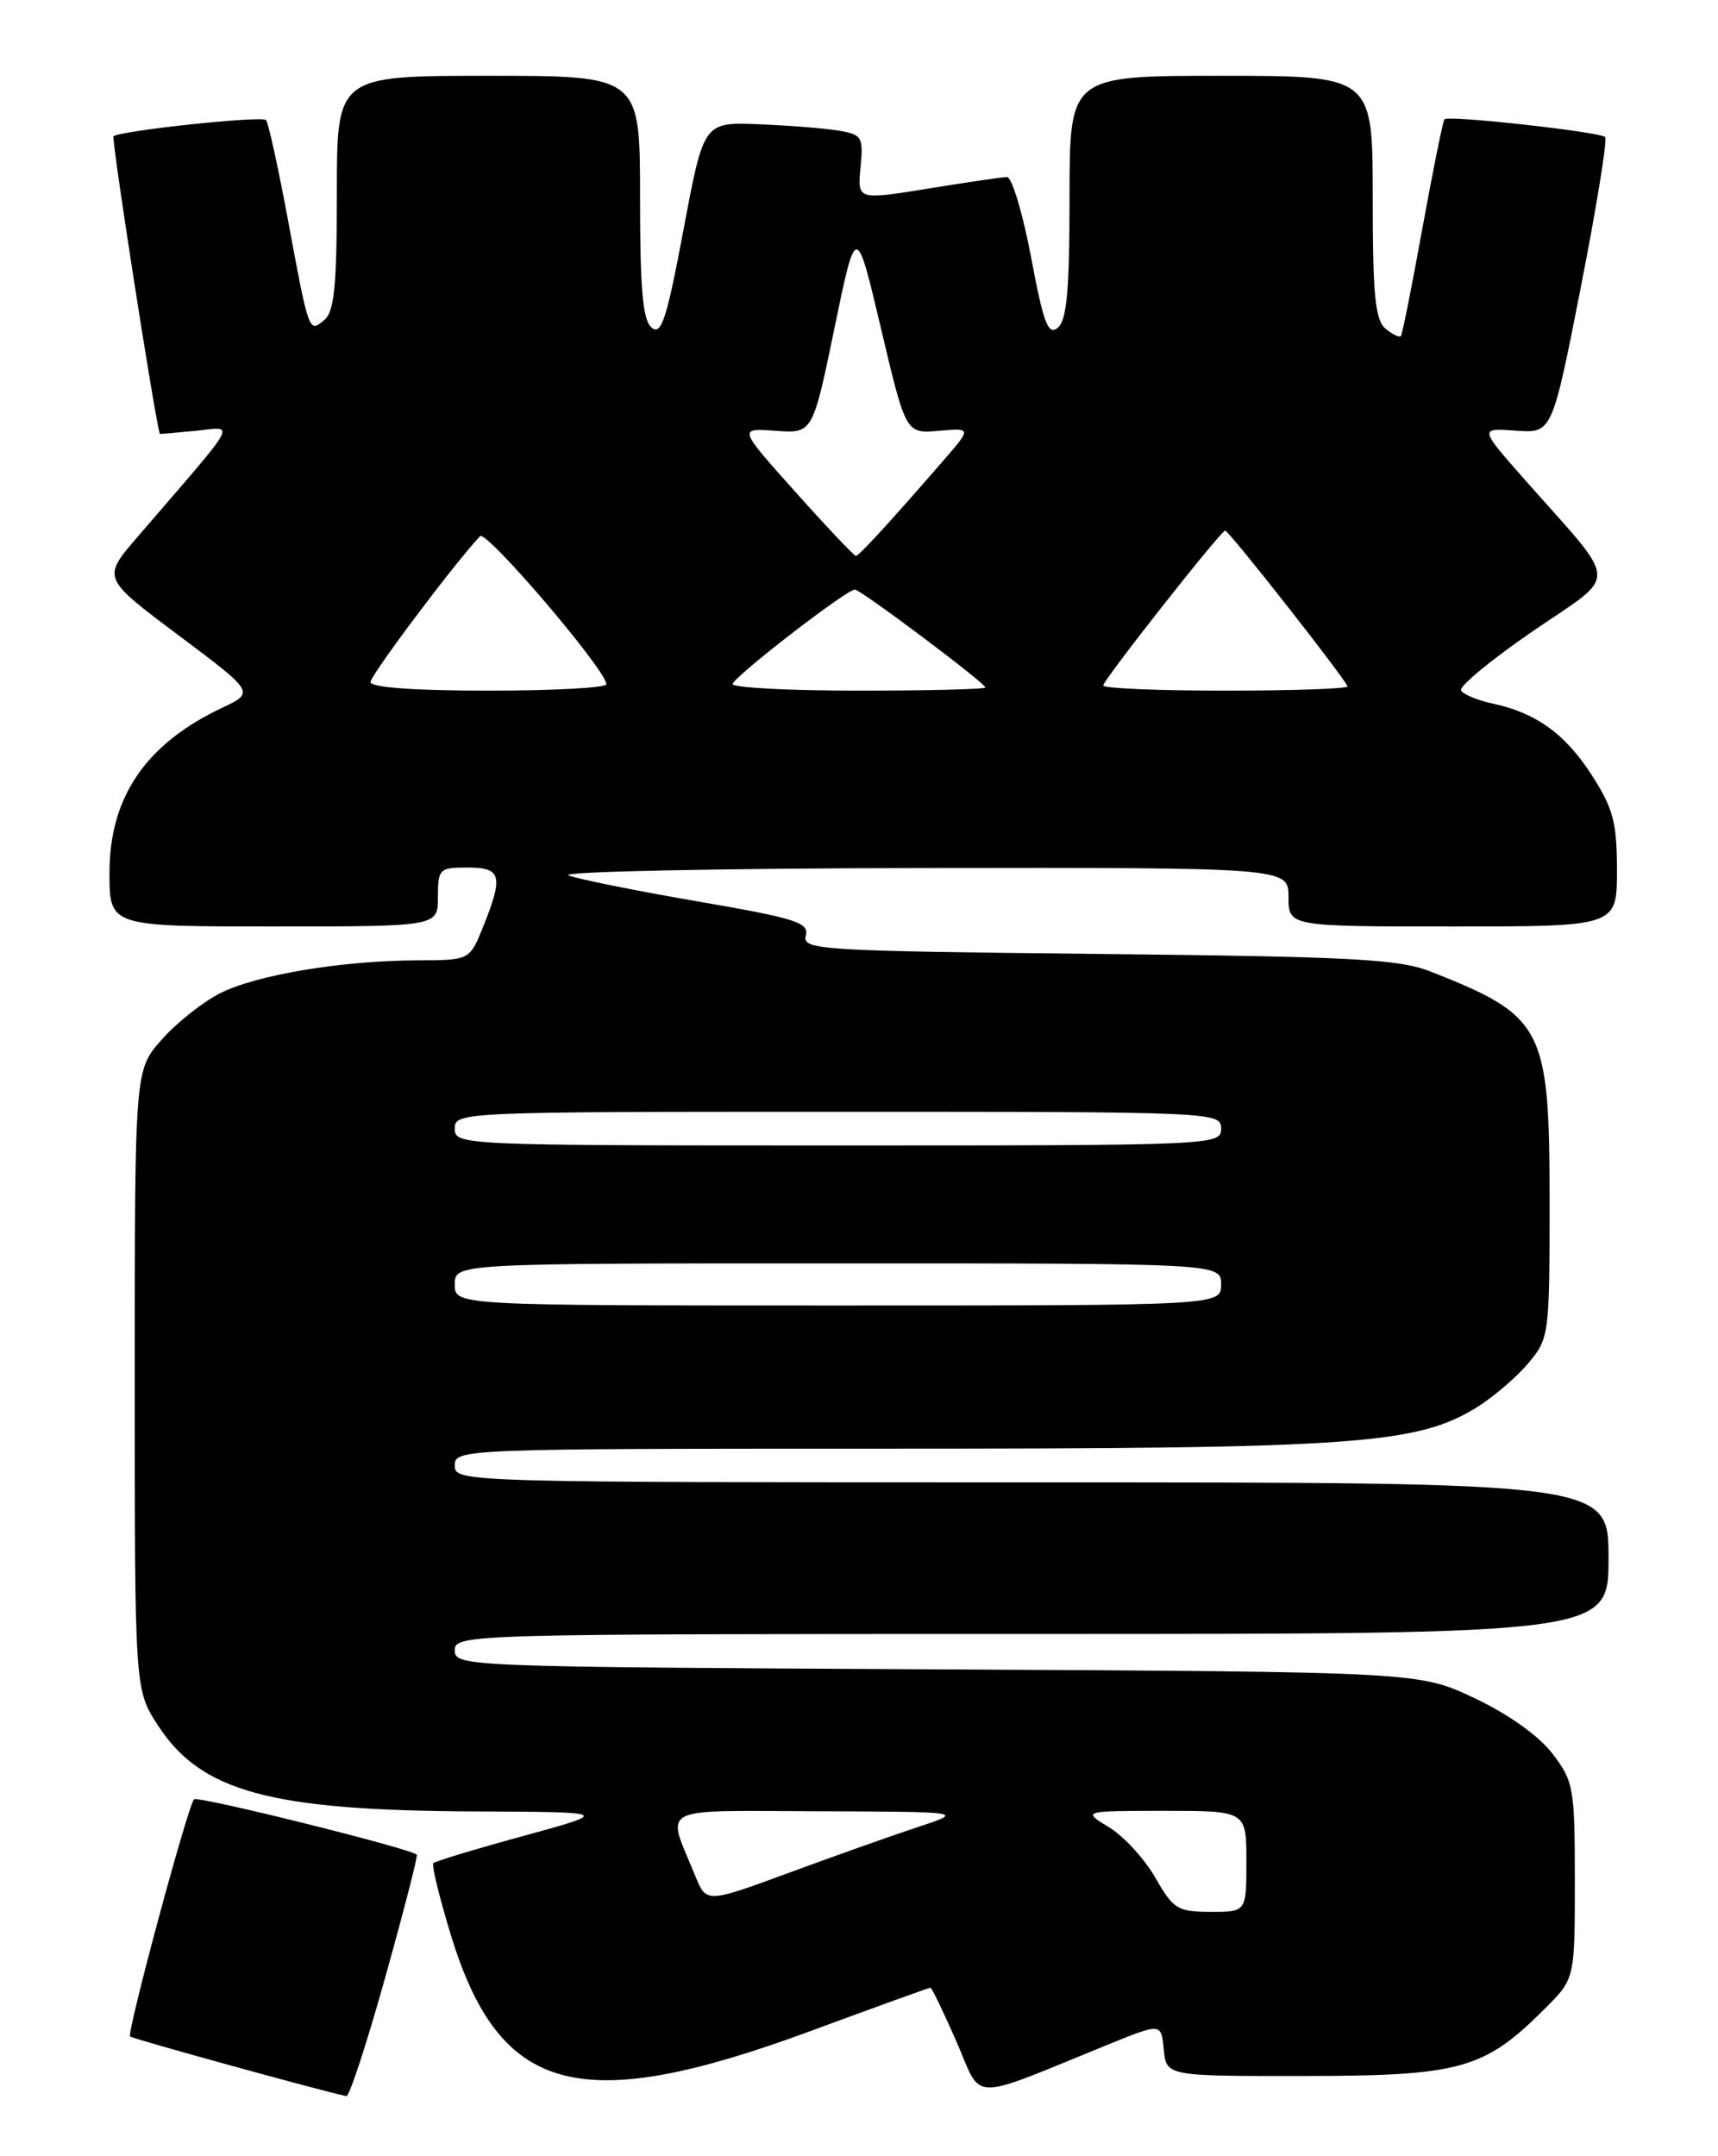 <?xml version="1.0" encoding="UTF-8" standalone="no"?>
<!DOCTYPE svg PUBLIC "-//W3C//DTD SVG 1.1//EN" "http://www.w3.org/Graphics/SVG/1.1/DTD/svg11.dtd" >
<svg xmlns="http://www.w3.org/2000/svg" xmlns:xlink="http://www.w3.org/1999/xlink" version="1.1" viewBox="0 0 204 256">
 <g >
 <path fill="currentColor"
d=" M 45.75 234.75 C 47.94 226.91 49.63 220.37 49.49 220.21 C 48.92 219.51 23.48 213.19 23.04 213.63 C 22.31 214.36 15.03 241.37 15.45 241.79 C 15.73 242.07 38.25 248.28 41.13 248.87 C 41.48 248.94 43.56 242.59 45.75 234.75 Z  M 131.69 242.70 C 137.89 240.19 137.89 240.19 138.19 243.34 C 138.50 246.50 138.50 246.50 155.00 246.48 C 173.49 246.46 176.26 245.67 183.47 238.46 C 187.00 234.93 187.00 234.93 187.00 223.31 C 187.00 212.29 186.86 211.51 184.36 208.23 C 182.75 206.11 179.14 203.54 175.11 201.63 C 168.50 198.50 168.50 198.50 111.25 198.20 C 55.21 197.91 54.00 197.87 54.00 195.95 C 54.00 194.03 55.20 194.00 122.50 194.00 C 191.00 194.00 191.00 194.00 191.00 185.00 C 191.00 176.00 191.00 176.00 122.50 176.00 C 54.67 176.00 54.00 175.98 54.00 174.00 C 54.00 172.03 54.67 172.00 105.75 172.00 C 161.09 172.00 168.23 171.49 175.38 167.08 C 177.32 165.87 180.06 163.53 181.46 161.87 C 183.95 158.91 184.00 158.53 184.00 142.79 C 184.00 121.95 183.33 120.65 169.87 115.35 C 166.10 113.87 160.65 113.58 130.36 113.26 C 97.22 112.91 95.24 112.78 95.68 111.10 C 96.09 109.53 94.54 109.04 82.83 107.02 C 75.50 105.76 68.60 104.37 67.50 103.93 C 66.40 103.49 85.19 103.10 109.25 103.06 C 153.00 103.00 153.00 103.00 153.00 106.50 C 153.00 110.00 153.00 110.00 172.50 110.00 C 192.00 110.00 192.00 110.00 192.00 103.34 C 192.00 97.67 191.56 95.99 189.05 92.09 C 185.89 87.16 182.42 84.64 177.26 83.54 C 175.48 83.16 173.78 82.46 173.49 81.99 C 173.20 81.52 177.04 78.35 182.01 74.94 C 192.31 67.88 192.41 69.80 181.07 56.97 C 175.65 50.82 175.65 50.82 179.97 51.13 C 184.30 51.45 184.30 51.45 187.71 34.11 C 189.58 24.58 190.88 16.55 190.60 16.27 C 189.99 15.66 172.00 13.66 171.52 14.16 C 171.34 14.35 170.17 20.12 168.92 27.00 C 167.67 33.88 166.52 39.68 166.35 39.89 C 166.18 40.11 165.36 39.72 164.52 39.02 C 163.29 37.99 163.00 35.04 163.00 23.38 C 163.00 9.00 163.00 9.00 145.00 9.00 C 127.00 9.00 127.00 9.00 127.00 23.38 C 127.00 34.42 126.68 38.02 125.61 38.91 C 124.46 39.86 123.92 38.44 122.43 30.53 C 121.44 25.29 120.15 21.01 119.57 21.02 C 118.98 21.03 114.75 21.65 110.16 22.40 C 101.81 23.75 101.81 23.75 102.18 19.88 C 102.53 16.24 102.37 15.98 99.53 15.50 C 97.86 15.23 93.59 14.89 90.03 14.75 C 83.56 14.50 83.56 14.50 81.16 27.28 C 79.17 37.88 78.53 39.86 77.38 38.90 C 76.32 38.02 76.00 34.40 76.00 23.38 C 76.00 9.00 76.00 9.00 58.00 9.00 C 40.00 9.00 40.00 9.00 40.00 22.88 C 40.00 33.94 39.70 37.01 38.51 37.99 C 36.66 39.53 36.71 39.68 34.10 25.62 C 32.98 19.63 31.85 14.52 31.59 14.26 C 31.06 13.72 14.13 15.53 13.48 16.19 C 13.20 16.47 18.49 50.39 18.99 51.53 C 18.99 51.54 20.91 51.37 23.23 51.15 C 27.98 50.70 28.69 49.39 16.31 63.77 C 12.12 68.63 12.12 68.63 21.19 75.42 C 30.25 82.21 30.25 82.21 26.37 84.04 C 17.31 88.32 13.00 94.63 13.00 103.64 C 13.00 110.00 13.00 110.00 32.50 110.00 C 52.00 110.00 52.00 110.00 52.00 106.50 C 52.00 103.17 52.17 103.00 55.50 103.00 C 59.54 103.00 59.80 103.96 57.39 109.98 C 55.78 114.00 55.78 114.00 49.64 114.02 C 40.58 114.05 30.43 115.74 26.11 117.94 C 24.02 119.01 20.89 121.50 19.16 123.48 C 16.00 127.07 16.00 127.07 16.00 163.83 C 16.00 200.60 16.00 200.60 18.74 204.83 C 23.87 212.74 32.04 214.96 56.39 215.07 C 72.50 215.14 72.50 215.14 62.19 217.97 C 56.51 219.52 51.68 220.98 51.46 221.21 C 51.23 221.44 52.18 225.31 53.56 229.82 C 59.38 248.75 68.86 251.25 96.34 241.11 C 103.95 238.30 110.31 236.00 110.48 236.00 C 110.64 236.00 112.04 238.89 113.58 242.41 C 116.71 249.62 114.77 249.59 131.69 242.70 Z  M 137.19 222.94 C 135.92 220.72 133.45 218.02 131.69 216.95 C 128.50 215.01 128.50 215.01 138.25 215.00 C 148.00 215.00 148.00 215.00 148.00 221.00 C 148.00 227.00 148.00 227.00 143.75 226.99 C 139.83 226.99 139.32 226.67 137.19 222.94 Z  M 82.56 222.73 C 79.10 214.27 77.72 214.99 97.18 215.05 C 114.50 215.11 114.50 215.11 109.00 216.92 C 105.97 217.92 99.09 220.36 93.69 222.35 C 83.88 225.96 83.88 225.96 82.56 222.73 Z  M 54.00 152.50 C 54.00 150.00 54.00 150.00 99.50 150.00 C 145.00 150.00 145.00 150.00 145.00 152.50 C 145.00 155.00 145.00 155.00 99.50 155.00 C 54.00 155.00 54.00 155.00 54.00 152.50 Z  M 54.00 134.00 C 54.00 132.03 54.67 132.00 99.50 132.00 C 144.33 132.00 145.00 132.03 145.00 134.00 C 145.00 135.97 144.33 136.00 99.50 136.00 C 54.67 136.00 54.00 135.97 54.00 134.00 Z  M 44.00 80.98 C 44.00 80.16 53.91 66.95 57.00 63.66 C 57.73 62.87 72.00 79.58 72.00 81.24 C 72.00 81.66 65.70 82.00 58.00 82.00 C 49.19 82.00 44.00 81.62 44.00 80.98 Z  M 87.00 81.22 C 87.00 80.44 100.50 70.00 101.51 70.00 C 102.20 70.00 117.00 81.10 117.00 81.62 C 117.00 81.83 110.25 82.00 102.00 82.00 C 93.75 82.00 87.00 81.65 87.00 81.22 Z  M 131.00 81.39 C 131.00 80.74 144.97 63.00 145.48 63.00 C 145.93 63.00 160.00 80.92 160.00 81.50 C 160.00 81.77 153.47 82.00 145.50 82.00 C 137.53 82.00 131.00 81.73 131.00 81.39 Z  M 94.45 58.41 C 87.66 50.82 87.66 50.82 92.08 51.15 C 96.50 51.47 96.50 51.47 99.08 38.99 C 101.66 26.50 101.66 26.50 104.61 38.99 C 107.56 51.49 107.56 51.49 111.46 51.15 C 115.37 50.81 115.37 50.81 112.04 54.66 C 105.52 62.16 102.00 66.00 101.63 66.00 C 101.42 66.00 98.19 62.59 94.45 58.41 Z "/>
</g>
</svg>